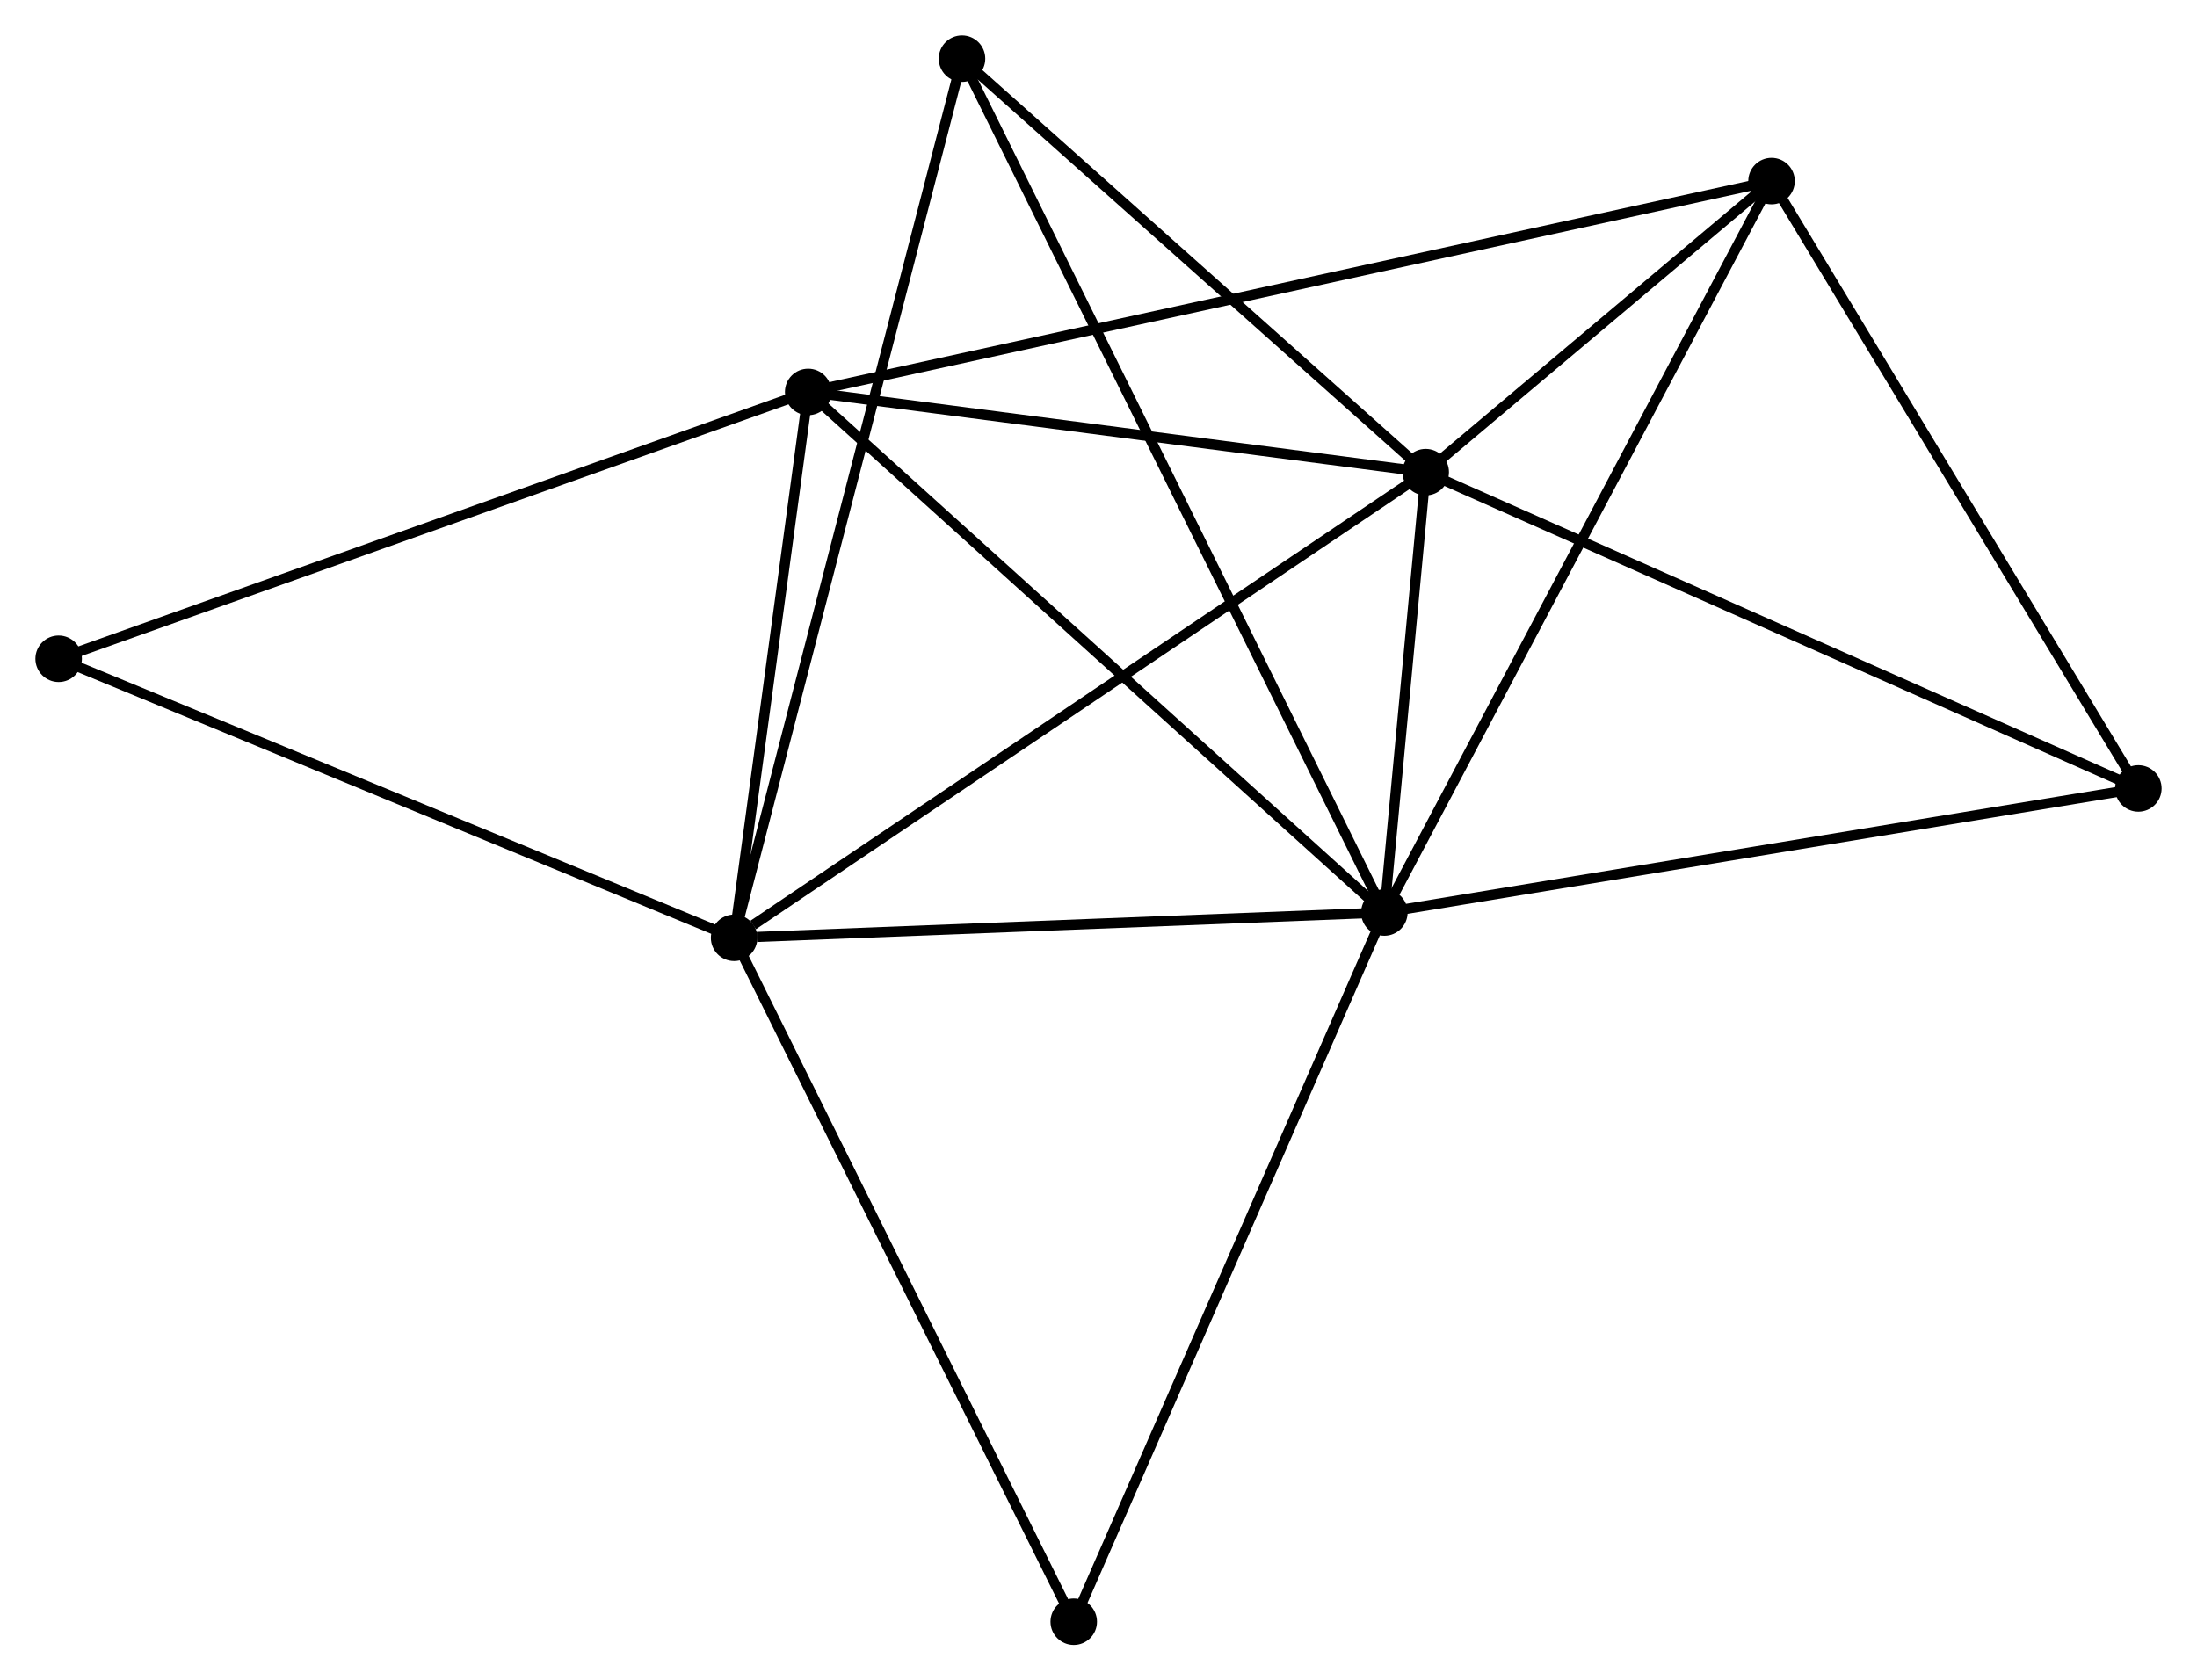 <?xml version="1.0" encoding="UTF-8" standalone="no"?>
<!DOCTYPE svg PUBLIC "-//W3C//DTD SVG 1.1//EN"
 "http://www.w3.org/Graphics/SVG/1.1/DTD/svg11.dtd">
<!-- Generated by graphviz version 2.36.0 (20140111.2315)
 -->
<!-- Title: %3 Pages: 1 -->
<svg width="217pt" height="166pt"
 viewBox="0.00 0.00 217.28 166.21" xmlns="http://www.w3.org/2000/svg" xmlns:xlink="http://www.w3.org/1999/xlink">
<g id="graph0" class="graph" transform="scale(1 1) rotate(0) translate(4 162.21)">
<title>%3</title>
<!-- 0 -->
<g id="node1" class="node"><title>0</title>
<ellipse fill="black" stroke="black" cx="132.91" cy="-71.952" rx="1.8" ry="1.8"/>
</g>
<!-- 1 -->
<g id="node2" class="node"><title>1</title>
<ellipse fill="black" stroke="black" cx="136.999" cy="-115.511" rx="1.8" ry="1.8"/>
</g>
<!-- 0&#45;&#45;1 -->
<g id="edge1" class="edge"><title>0&#45;&#45;1</title>
<path fill="none" stroke="black" d="M133.086,-73.824C133.759,-80.989 136.165,-106.626 136.829,-113.694"/>
</g>
<!-- 2 -->
<g id="node3" class="node"><title>2</title>
<ellipse fill="black" stroke="black" cx="68.604" cy="-69.448" rx="1.8" ry="1.8"/>
</g>
<!-- 0&#45;&#45;2 -->
<g id="edge2" class="edge"><title>0&#45;&#45;2</title>
<path fill="none" stroke="black" d="M131.055,-71.88C121.829,-71.521 80.935,-69.928 70.855,-69.536"/>
</g>
<!-- 3 -->
<g id="node4" class="node"><title>3</title>
<ellipse fill="black" stroke="black" cx="75.929" cy="-123.444" rx="1.8" ry="1.8"/>
</g>
<!-- 0&#45;&#45;3 -->
<g id="edge3" class="edge"><title>0&#45;&#45;3</title>
<path fill="none" stroke="black" d="M131.502,-73.225C123.687,-80.287 85.711,-114.604 77.497,-122.026"/>
</g>
<!-- 4 -->
<g id="node5" class="node"><title>4</title>
<ellipse fill="black" stroke="black" cx="171.202" cy="-144.3" rx="1.8" ry="1.8"/>
</g>
<!-- 0&#45;&#45;4 -->
<g id="edge4" class="edge"><title>0&#45;&#45;4</title>
<path fill="none" stroke="black" d="M133.857,-73.74C139.154,-83.75 165.078,-132.729 170.288,-142.574"/>
</g>
<!-- 5 -->
<g id="node6" class="node"><title>5</title>
<ellipse fill="black" stroke="black" cx="91.141" cy="-156.41" rx="1.8" ry="1.8"/>
</g>
<!-- 0&#45;&#45;5 -->
<g id="edge5" class="edge"><title>0&#45;&#45;5</title>
<path fill="none" stroke="black" d="M132.038,-73.716C126.602,-84.708 97.43,-143.693 92.008,-154.656"/>
</g>
<!-- 6 -->
<g id="node7" class="node"><title>6</title>
<ellipse fill="black" stroke="black" cx="207.479" cy="-84.223" rx="1.8" ry="1.8"/>
</g>
<!-- 0&#45;&#45;6 -->
<g id="edge6" class="edge"><title>0&#45;&#45;6</title>
<path fill="none" stroke="black" d="M134.753,-72.255C145.07,-73.953 195.552,-82.26 205.7,-83.93"/>
</g>
<!-- 8 -->
<g id="node8" class="node"><title>8</title>
<ellipse fill="black" stroke="black" cx="102.192" cy="-1.8" rx="1.8" ry="1.8"/>
</g>
<!-- 0&#45;&#45;8 -->
<g id="edge7" class="edge"><title>0&#45;&#45;8</title>
<path fill="none" stroke="black" d="M132.151,-70.218C127.938,-60.597 107.466,-13.843 103.038,-3.731"/>
</g>
<!-- 1&#45;&#45;2 -->
<g id="edge8" class="edge"><title>1&#45;&#45;2</title>
<path fill="none" stroke="black" d="M135.309,-114.372C125.928,-108.055 80.346,-77.356 70.487,-70.716"/>
</g>
<!-- 1&#45;&#45;3 -->
<g id="edge9" class="edge"><title>1&#45;&#45;3</title>
<path fill="none" stroke="black" d="M134.967,-115.775C125.695,-116.979 87.448,-121.947 78.031,-123.171"/>
</g>
<!-- 1&#45;&#45;4 -->
<g id="edge10" class="edge"><title>1&#45;&#45;4</title>
<path fill="none" stroke="black" d="M138.469,-116.748C144.095,-121.483 164.225,-138.428 169.776,-143.1"/>
</g>
<!-- 1&#45;&#45;5 -->
<g id="edge11" class="edge"><title>1&#45;&#45;5</title>
<path fill="none" stroke="black" d="M135.474,-116.871C128.511,-123.081 99.791,-148.696 92.719,-155.002"/>
</g>
<!-- 1&#45;&#45;6 -->
<g id="edge12" class="edge"><title>1&#45;&#45;6</title>
<path fill="none" stroke="black" d="M138.742,-114.737C148.493,-110.408 196.206,-89.227 205.798,-84.969"/>
</g>
<!-- 2&#45;&#45;3 -->
<g id="edge13" class="edge"><title>2&#45;&#45;3</title>
<path fill="none" stroke="black" d="M68.848,-71.245C69.96,-79.443 74.547,-113.259 75.677,-121.585"/>
</g>
<!-- 2&#45;&#45;5 -->
<g id="edge14" class="edge"><title>2&#45;&#45;5</title>
<path fill="none" stroke="black" d="M69.075,-71.265C72.008,-82.582 87.747,-143.316 90.673,-154.604"/>
</g>
<!-- 2&#45;&#45;8 -->
<g id="edge16" class="edge"><title>2&#45;&#45;8</title>
<path fill="none" stroke="black" d="M69.434,-67.776C74.041,-58.498 96.426,-13.414 101.267,-3.662"/>
</g>
<!-- 7 -->
<g id="node9" class="node"><title>7</title>
<ellipse fill="black" stroke="black" cx="1.8" cy="-97.05" rx="1.8" ry="1.8"/>
</g>
<!-- 2&#45;&#45;7 -->
<g id="edge15" class="edge"><title>2&#45;&#45;7</title>
<path fill="none" stroke="black" d="M66.677,-70.245C56.922,-74.275 13.082,-92.389 3.608,-96.303"/>
</g>
<!-- 3&#45;&#45;4 -->
<g id="edge17" class="edge"><title>3&#45;&#45;4</title>
<path fill="none" stroke="black" d="M77.919,-123.879C90.317,-126.594 156.856,-141.159 169.223,-143.867"/>
</g>
<!-- 3&#45;&#45;7 -->
<g id="edge18" class="edge"><title>3&#45;&#45;7</title>
<path fill="none" stroke="black" d="M74.096,-122.791C63.84,-119.14 13.656,-101.271 3.568,-97.68"/>
</g>
<!-- 4&#45;&#45;6 -->
<g id="edge19" class="edge"><title>4&#45;&#45;6</title>
<path fill="none" stroke="black" d="M172.249,-142.567C177.546,-133.794 201.353,-94.368 206.497,-85.849"/>
</g>
</g>
</svg>
